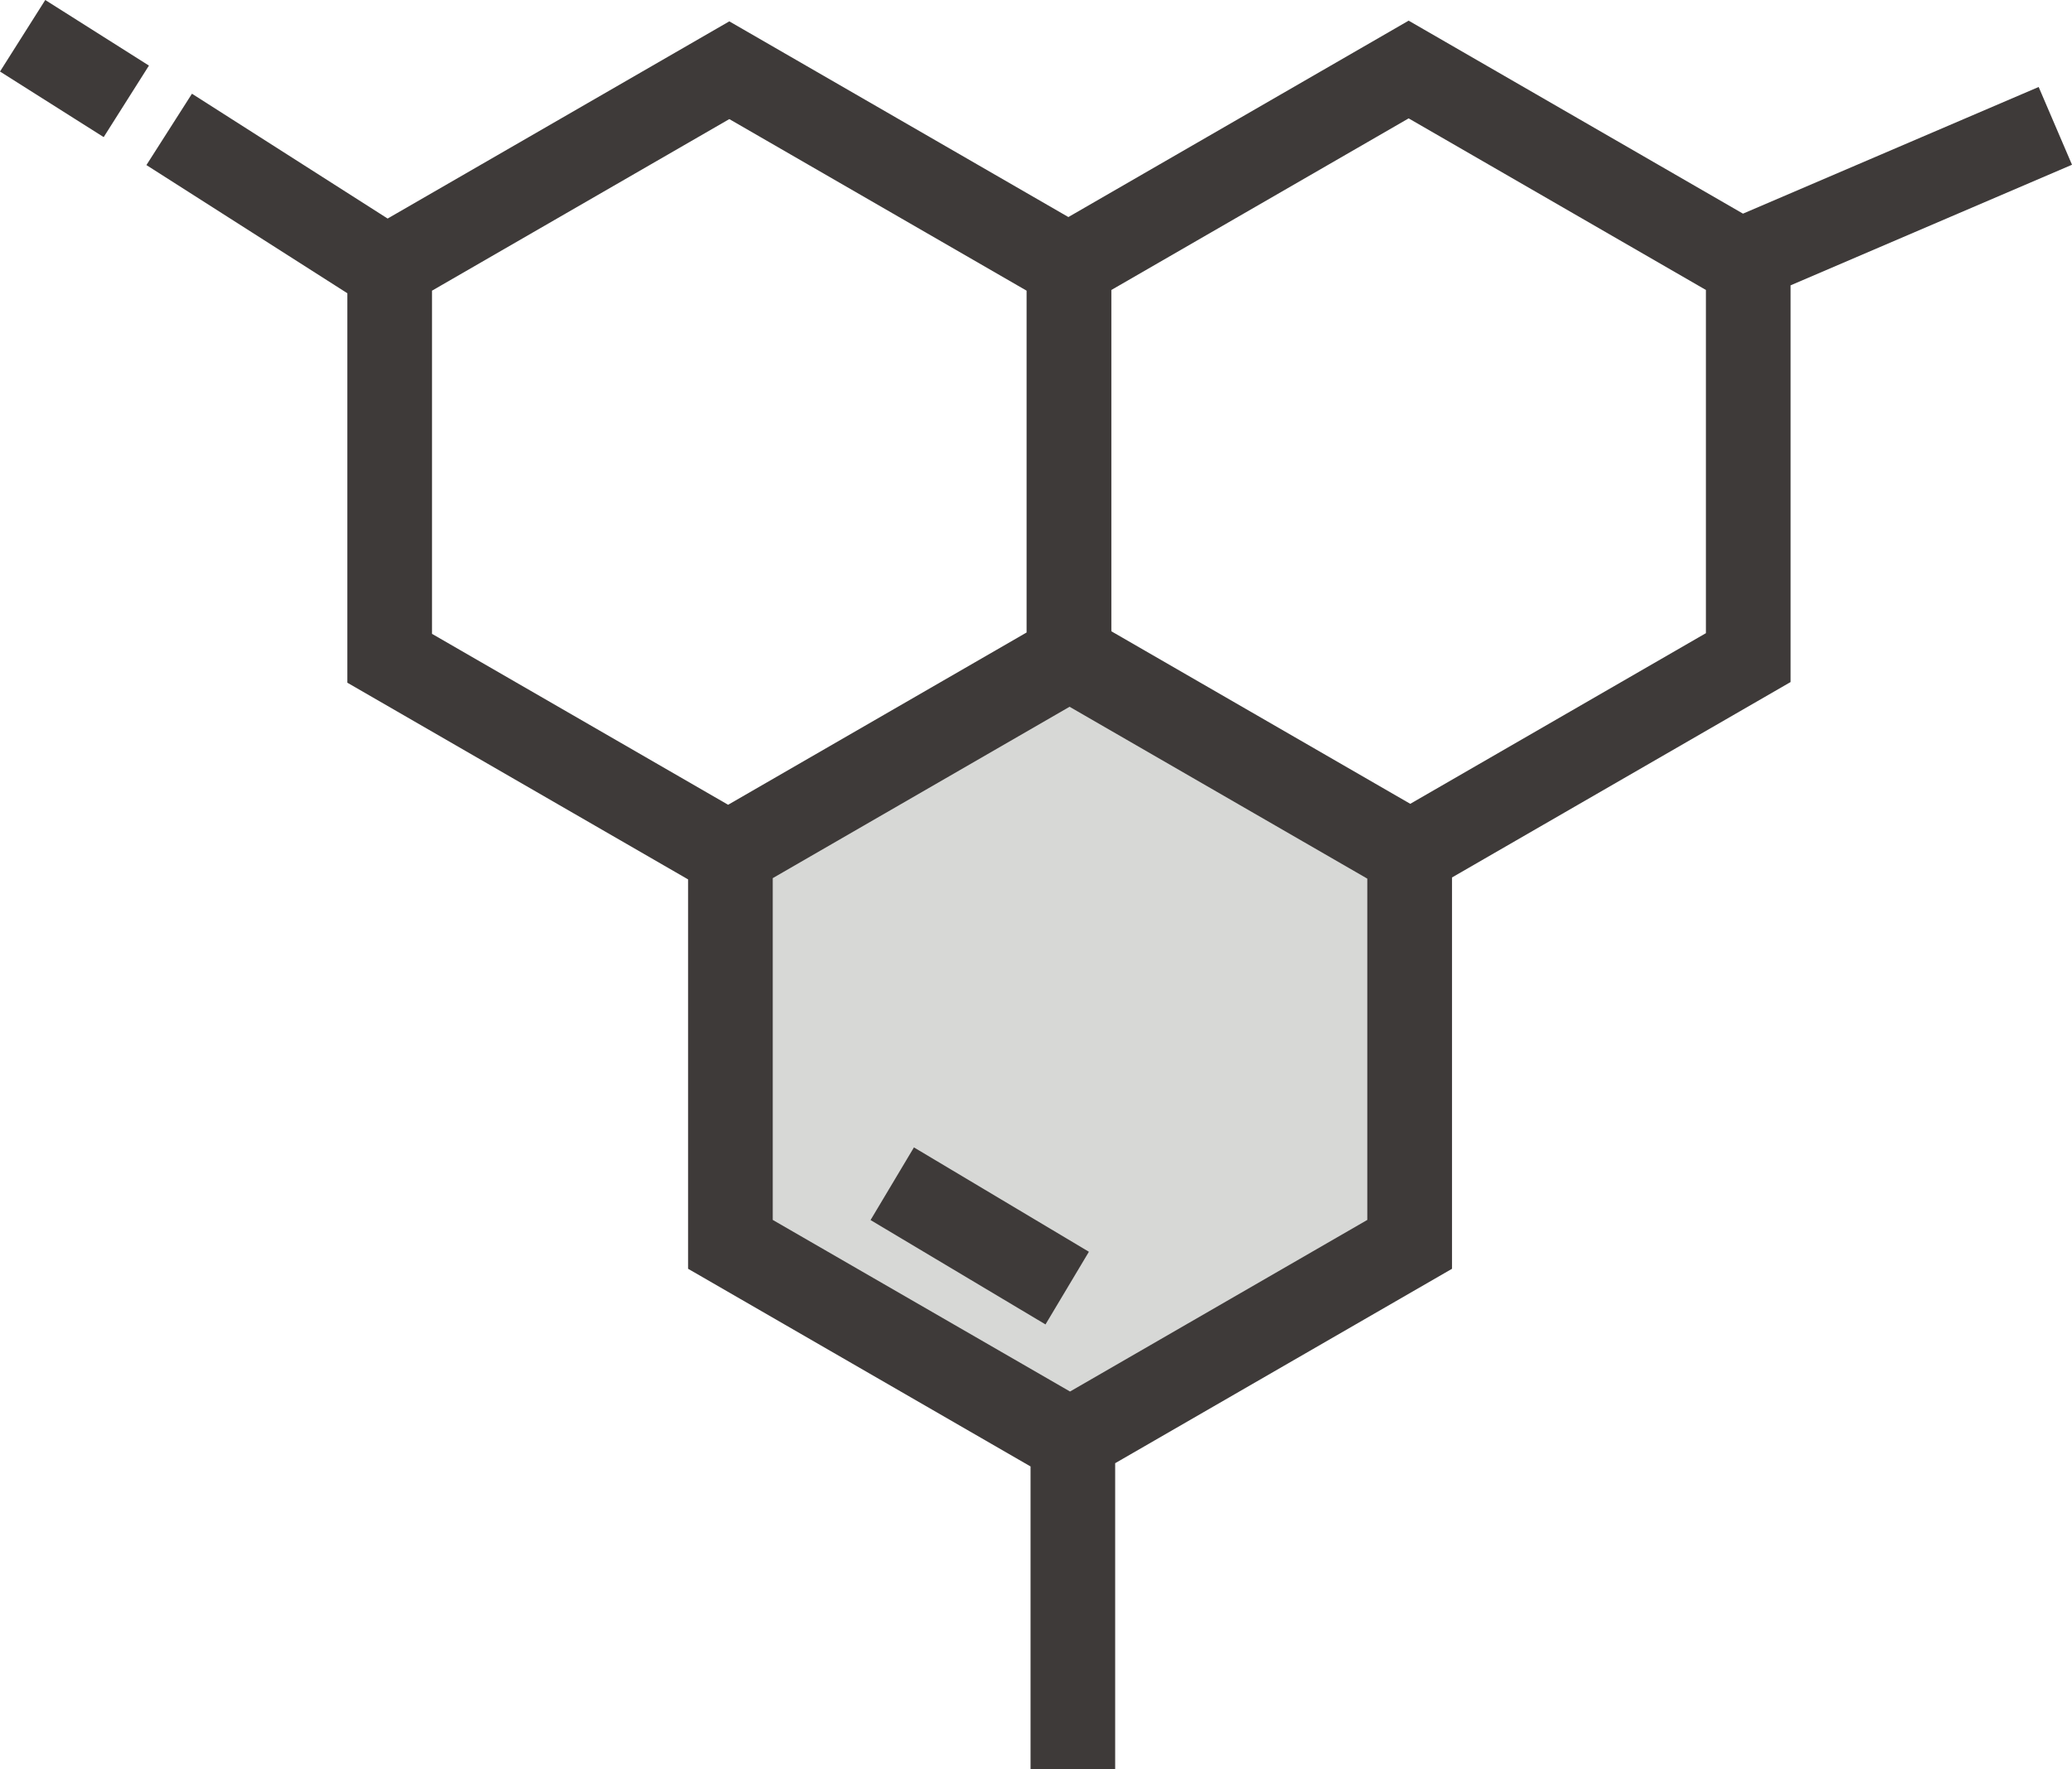 <svg version="1.1" id="图层_1" x="0px" y="0px" width="180px" height="153.729px" viewBox="0 0 180 153.729" enable-background="new 0 0 180 153.729" xml:space="preserve" xmlns="http://www.w3.org/2000/svg" xmlns:xlink="http://www.w3.org/1999/xlink" xmlns:xml="http://www.w3.org/XML/1998/namespace">
  <polygon fill="#D7D8D6" points="119.553,73.815 119.553,106.172 96.387,122.719 65.869,110.217 63.662,75.284 92.466,57.029 " class="color c1"/>
  <path fill="#3E3A39" d="M177.104,7.559l-25.686,11.006L122.373,1.795L92.813,18.861L63.357,1.855L33.675,18.991L16.676,8.144
	l-3.956,6.2l17.456,11.139v33.843l29.602,17.092v33.836l29.748,17.176v26.3h7.352v-26.583l29.261-16.893V76.249l29.414-16.982
	V24.794L180,14.316L177.104,7.559z M37.531,55.08V25.258l25.826-14.909l25.825,14.909v29.704L63.254,69.932L37.531,55.08z
	 M118.781,106.007l-25.825,14.912L67.13,106.007v-29.7l25.786-14.891l25.865,14.934V106.007z M148.199,55.019l-25.686,14.83
	L96.547,54.856V25.198l25.826-14.912l25.826,14.912V55.019z M12.939,5.699l-3.932,6.216L0,6.216L3.932,0L12.939,5.699z
	 M79.396,99.705l15.2,9.069l-3.771,6.314l-15.198-9.069L79.396,99.705z" class="color c2"/>
</svg>